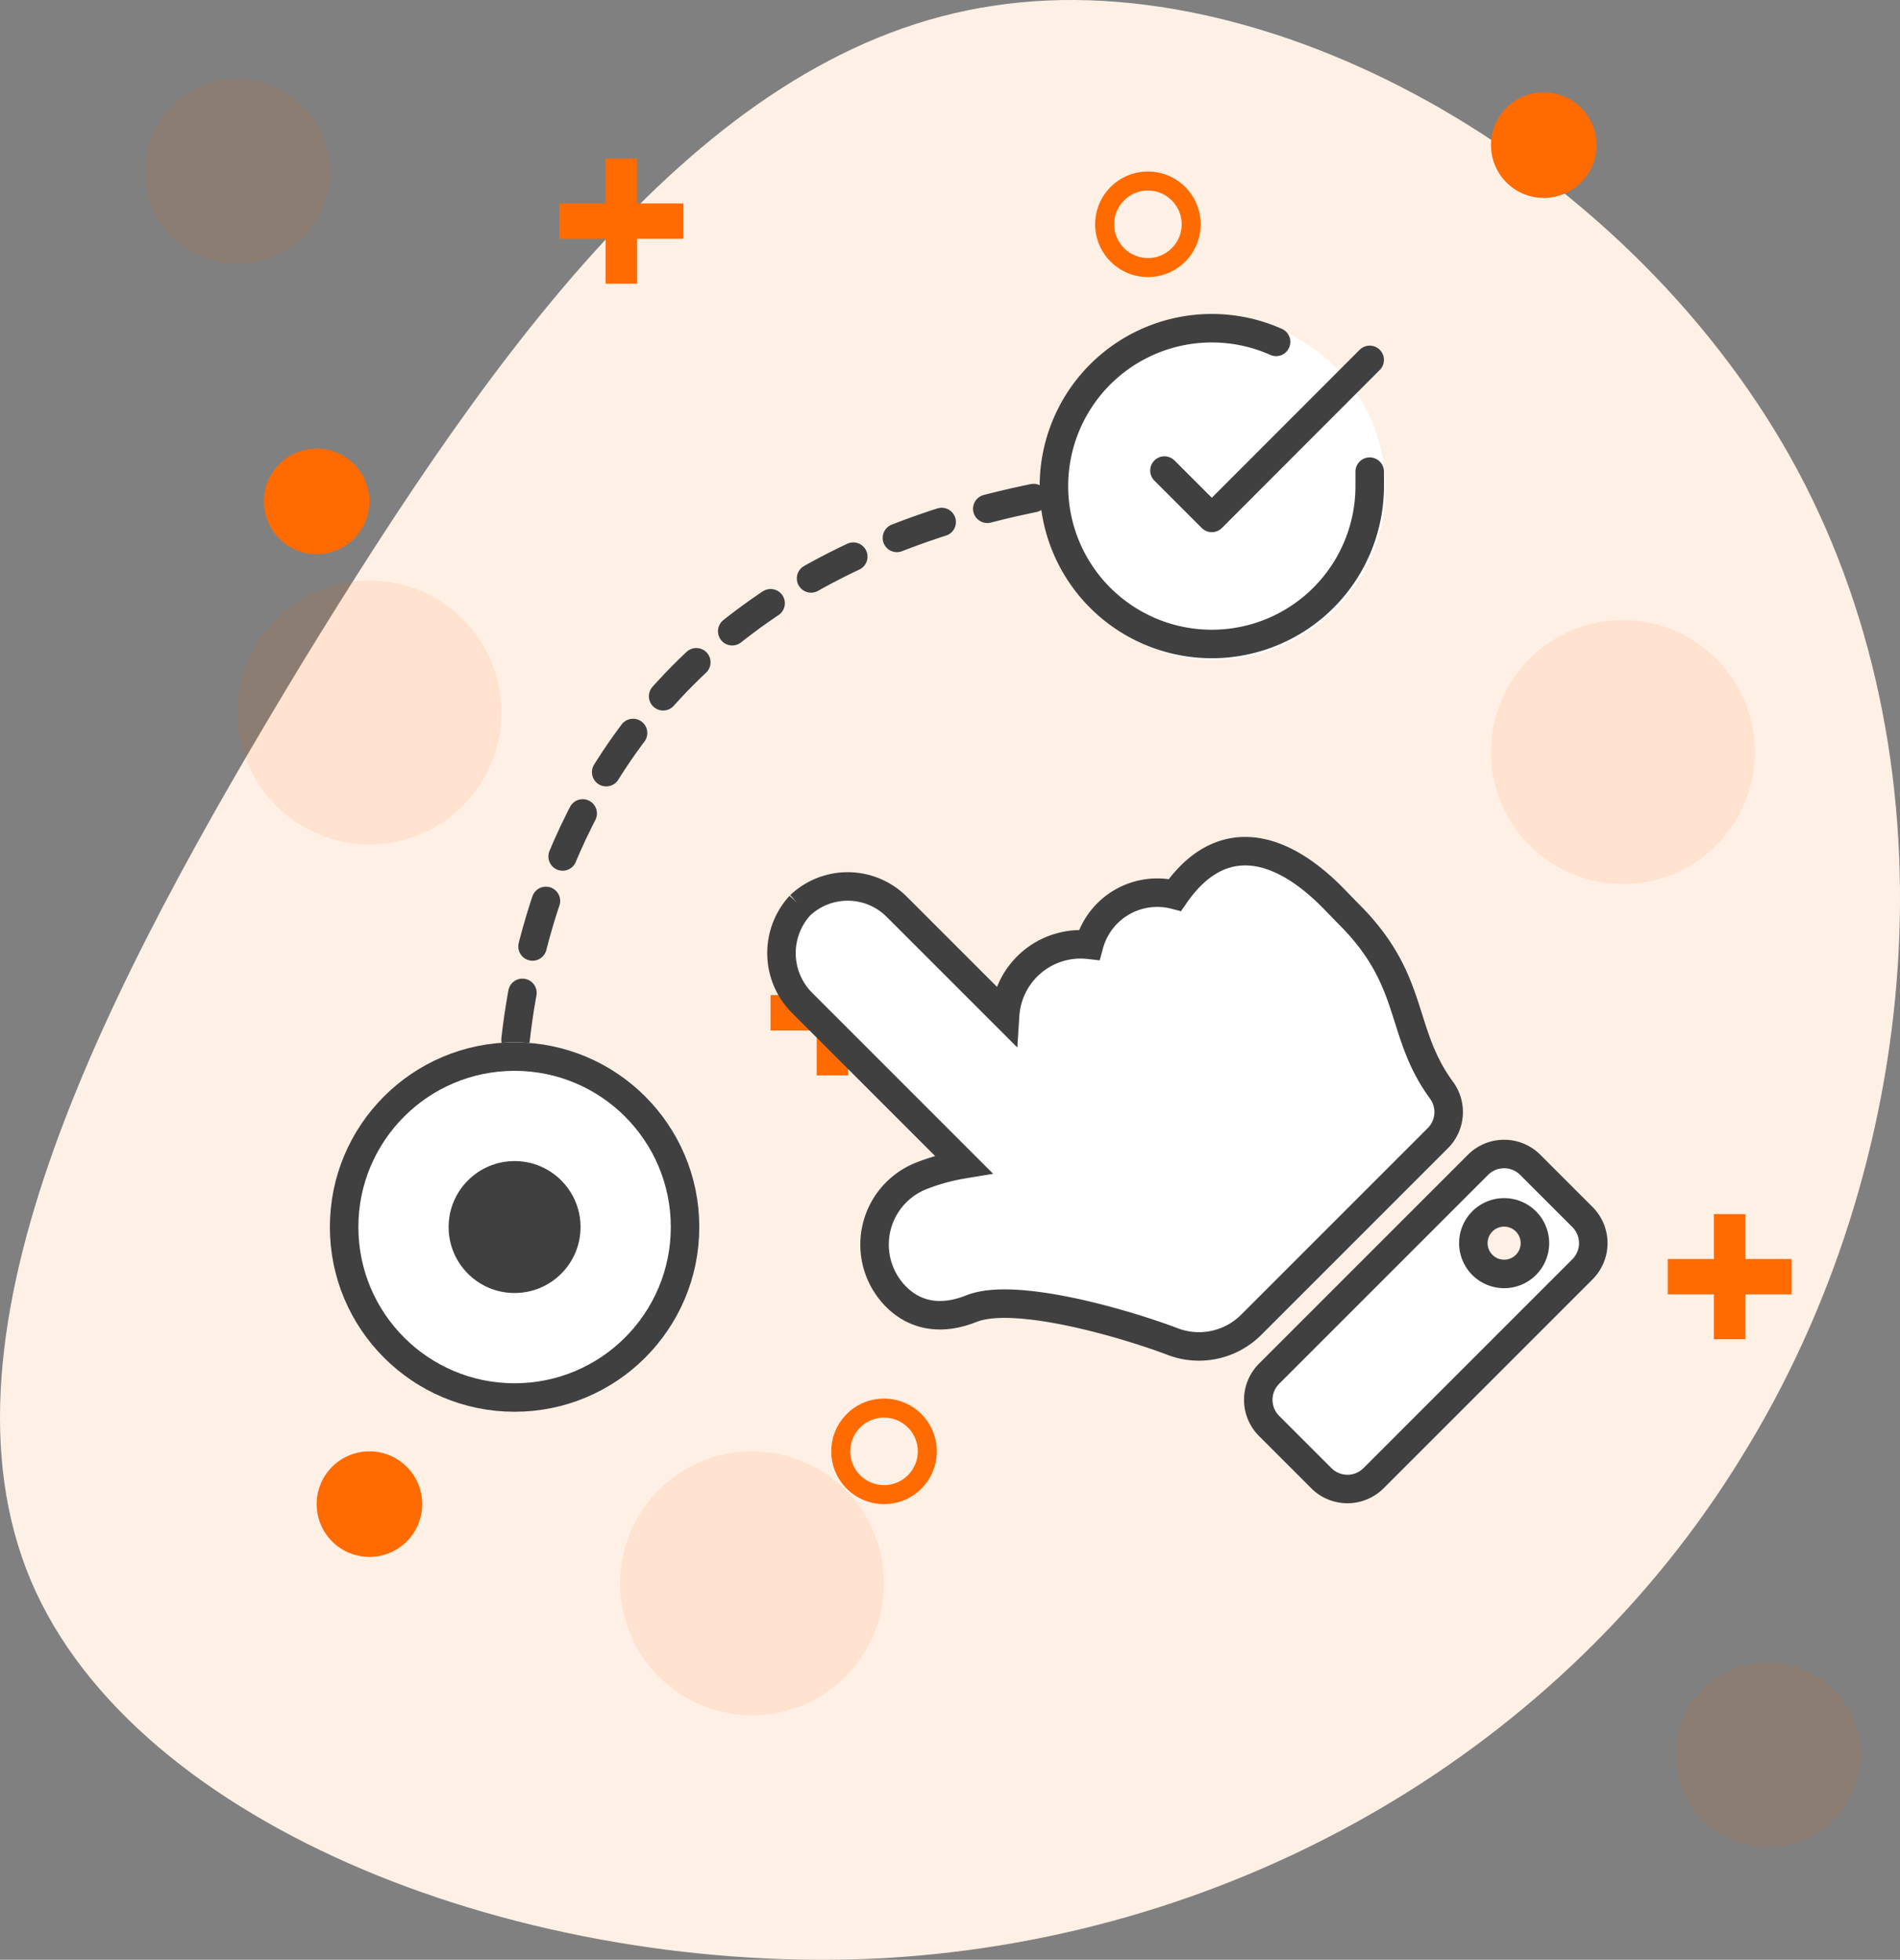 <svg xmlns="http://www.w3.org/2000/svg" width="200" height="206.294" viewBox="0 0 200 206.294">
  <rect x="0" y="0" width="200" height="206.294" fill="#808080" stroke="none"/>
  <g id="Grupo_132716" data-name="Grupo 132716" transform="translate(-189.235 -501)">
    <path id="blob" d="M121.88-23.877C138.815,7.84,134.94,49.316,116,79.885,97.2,110.6,63.182,130.546,25.724,132.7c-37.6,2.009-78.79-13.634-89.841-39.754-11.051-26.263,8.037-62.716,28.56-96.586C-14.89-37.368,7.211-68.367,37.206-72.816,67.2-77.408,104.945-55.45,121.88-23.877Z" transform="translate(256.596 574.423)" fill="#fff0e5"/>
    <path id="Trazado_188686" data-name="Trazado 188686" d="M-1.863-2.943V-7.8H-6.588v-3.321h4.725v-4.86H1.863v4.86H6.588V-7.8H1.863v4.86Z" transform="translate(267.402 607.61) rotate(90)" fill="#ff6b00"/>
    <path id="Trazado_188687" data-name="Trazado 188687" d="M-1.863-2.943V-7.8H-6.588v-3.321h4.725v-4.86H1.863v4.86H6.588V-7.8H1.863v4.86Z" transform="translate(245.18 524.277) rotate(90)" fill="#ff6b00"/>
    <path id="Trazado_188688" data-name="Trazado 188688" d="M-1.863-2.943V-7.8H-6.588v-3.321h4.725v-4.86H1.863v4.86H6.588V-7.8H1.863v4.86Z" transform="translate(361.847 635.389) rotate(90)" fill="#ff6b00"/>
    <path id="Trazado_188689" data-name="Trazado 188689" d="M5.556,0A5.556,5.556,0,1,1,0,5.556,5.556,5.556,0,0,1,5.556,0Z" transform="translate(357.291 510.722) rotate(90)" fill="#ff6b00"/>
    <path id="Trazado_188690" data-name="Trazado 188690" d="M5.556,0A5.556,5.556,0,1,1,0,5.556,5.556,5.556,0,0,1,5.556,0Z" transform="translate(228.124 548.222) rotate(90)" fill="#ff6b00"/>
    <path id="Trazado_188691" data-name="Trazado 188691" d="M5.556,0A5.556,5.556,0,1,1,0,5.556,5.556,5.556,0,0,1,5.556,0Z" transform="translate(233.68 653.777) rotate(90)" fill="#ff6b00"/>
    <path id="Trazado_188692" data-name="Trazado 188692" d="M13.889,0A13.889,13.889,0,1,1,0,13.889,13.889,13.889,0,0,1,13.889,0Z" transform="translate(373.958 566.277) rotate(90)" fill="#ff6b00" opacity="0.1"/>
    <path id="Trazado_188693" data-name="Trazado 188693" d="M13.889,0A13.889,13.889,0,1,1,0,13.889,13.889,13.889,0,0,1,13.889,0Z" transform="translate(282.291 653.777) rotate(90)" fill="#ff6b00" opacity="0.1"/>
    <path id="Trazado_188694" data-name="Trazado 188694" d="M9.722,0A9.722,9.722,0,1,1,0,9.722,9.722,9.722,0,0,1,9.722,0Z" transform="translate(385.069 676) rotate(90)" fill="#ff6b00" opacity="0.1"/>
    <path id="Trazado_188695" data-name="Trazado 188695" d="M9.722,0A9.722,9.722,0,1,1,0,9.722,9.722,9.722,0,0,1,9.722,0Z" transform="translate(223.958 509.333) rotate(90)" fill="#ff6b00" opacity="0.1"/>
    <path id="Trazado_188696" data-name="Trazado 188696" d="M13.889,0A13.889,13.889,0,1,1,0,13.889,13.889,13.889,0,0,1,13.889,0Z" transform="translate(242.014 562.11) rotate(90)" fill="#ff6b00" opacity="0.1"/>
    <g id="Trazado_188697" data-name="Trazado 188697" transform="translate(287.847 648.222) rotate(90)" fill="none">
      <path d="M5.556,0A5.556,5.556,0,1,1,0,5.556,5.556,5.556,0,0,1,5.556,0Z" stroke="none"/>
      <path d="M 5.556 2 C 3.595 2 2 3.595 2 5.556 C 2 7.516 3.595 9.111 5.556 9.111 C 7.516 9.111 9.111 7.516 9.111 5.556 C 9.111 3.595 7.516 2 5.556 2 M 5.556 -4.76837158203125e-06 C 8.624 -4.76837158203125e-06 11.111 2.487 11.111 5.556 C 11.111 8.624 8.624 11.111 5.556 11.111 C 2.487 11.111 -4.76837158203125e-06 8.624 -4.76837158203125e-06 5.556 C -4.76837158203125e-06 2.487 2.487 -4.76837158203125e-06 5.556 -4.76837158203125e-06 Z" stroke="none" fill="#ff6b00"/>
    </g>
    <g id="Trazado_188698" data-name="Trazado 188698" transform="translate(315.624 519.056) rotate(90)" fill="none">
      <path d="M5.556,0A5.556,5.556,0,1,1,0,5.556,5.556,5.556,0,0,1,5.556,0Z" stroke="none"/>
      <path d="M 5.556 2 C 3.595 2 2 3.595 2 5.556 C 2 7.516 3.595 9.111 5.556 9.111 C 7.516 9.111 9.111 7.516 9.111 5.556 C 9.111 3.595 7.516 2 5.556 2 M 5.556 -4.76837158203125e-06 C 8.624 -4.76837158203125e-06 11.111 2.487 11.111 5.556 C 11.111 8.624 8.624 11.111 5.556 11.111 C 2.487 11.111 -4.76837158203125e-06 8.624 -4.76837158203125e-06 5.556 C -4.76837158203125e-06 2.487 2.487 -4.76837158203125e-06 5.556 -4.76837158203125e-06 Z" stroke="none" fill="#ff6b00"/>
    </g>
    <g id="Grupo_17" data-name="Grupo 17" transform="translate(257.489 612.271) rotate(-45)">
      <path id="Icon_awesome-hand-point-right" data-name="Icon awesome-hand-point-right" d="M85.321,21.975a7.3,7.3,0,0,1-7.257,7.1H61.889a7.968,7.968,0,0,1-1.02,11.492A7.42,7.42,0,0,1,58.2,50.661c1.454,7.96-3.555,11.544-11.761,11.544-.445,0-2.151-.033-2.592-.032C33.812,62.2,31.4,57.141,23.808,55.967a3.883,3.883,0,0,1-3.283-3.84V24.341h0a7.776,7.776,0,0,1,4.611-7.1c4.679-2.1,15.456-7.944,17.42-12.526C43.818,1.765,46.019,0,49.035,0a7.781,7.781,0,0,1,7.147,10.839,22.017,22.017,0,0,1-2.293,4.037H78.064a7.422,7.422,0,0,1,7.257,7.1Zm-69.77.056v31.1a3.888,3.888,0,0,1-3.888,3.888H3.888A3.888,3.888,0,0,1,0,53.133v-31.1a3.888,3.888,0,0,1,3.888-3.888h7.776A3.888,3.888,0,0,1,15.551,22.031ZM11.015,49.246a3.24,3.24,0,1,0-3.24,3.24A3.24,3.24,0,0,0,11.015,49.246Z" transform="translate(0 85.917) rotate(-90)" fill="#fff"/>
      <path id="Icon_awesome-hand-point-right-2" data-name="Icon awesome-hand-point-right" d="M85.321,21.975a7.3,7.3,0,0,1-7.257,7.1H61.889a7.968,7.968,0,0,1-1.02,11.492A7.42,7.42,0,0,1,58.2,50.661c1.454,7.96-3.555,11.544-11.761,11.544-.445,0-2.151-.033-2.592-.032C33.812,62.2,31.4,57.141,23.808,55.967a3.883,3.883,0,0,1-3.283-3.84V24.341h0a7.776,7.776,0,0,1,4.611-7.1c4.679-2.1,15.456-7.944,17.42-12.526C43.818,1.765,46.019,0,49.035,0a7.781,7.781,0,0,1,7.147,10.839,22.017,22.017,0,0,1-2.293,4.037H78.064a7.422,7.422,0,0,1,7.257,7.1Zm-69.77.056v31.1a3.888,3.888,0,0,1-3.888,3.888H3.888A3.888,3.888,0,0,1,0,53.133v-31.1a3.888,3.888,0,0,1,3.888-3.888h7.776A3.888,3.888,0,0,1,15.551,22.031ZM11.015,49.246a3.24,3.24,0,1,0-3.24,3.24A3.24,3.24,0,0,0,11.015,49.246Z" transform="translate(0.595 85.321) rotate(-90)" fill="none" stroke="#404040" stroke-width="3"/>
    </g>
    <path id="Trazado_43" data-name="Trazado 43" d="M1263.059,186.027s-5.147-61.973,66.91-68.789" transform="translate(-1019.9 434.417)" fill="none" stroke="#404040" stroke-linecap="round" stroke-width="3" stroke-dasharray="5"/>
    <g id="Grupo_18" data-name="Grupo 18" transform="translate(223.958 610.722)">
      <g id="Elipse_10" data-name="Elipse 10" transform="translate(0 0)" fill="#fff" stroke="#404040" stroke-width="3">
        <circle cx="19.444" cy="19.444" r="19.444" stroke="none"/>
        <circle cx="19.444" cy="19.444" r="17.944" fill="none"/>
      </g>
      <circle id="Elipse_14" data-name="Elipse 14" cx="6.944" cy="6.944" r="6.944" transform="translate(12.5 12.5)" fill="#404040"/>
    </g>
    <g id="Grupo_19" data-name="Grupo 19" transform="translate(298.958 534.333)">
      <circle id="Elipse_13" data-name="Elipse 13" cx="18.056" cy="18.056" r="18.056" transform="translate(0)" fill="#fff"/>
      <g id="Icon_feather-check-circle" data-name="Icon feather-check-circle" transform="translate(1.216 1.216)">
        <path id="Trazado_18" data-name="Trazado 18" d="M36.24,18.092v1.529A16.62,16.62,0,1,1,26.385,4.43" transform="translate(-3 -2.991)" fill="none" stroke="#404040" stroke-linecap="round" stroke-linejoin="round" stroke-width="3"/>
        <path id="Trazado_19" data-name="Trazado 19" d="M35.106,6,18.486,22.637,13.5,17.651" transform="translate(-1.866 -2.666)" fill="none" stroke="#404040" stroke-linecap="round" stroke-linejoin="round" stroke-width="3"/>
      </g>
    </g>
  </g>
</svg>
